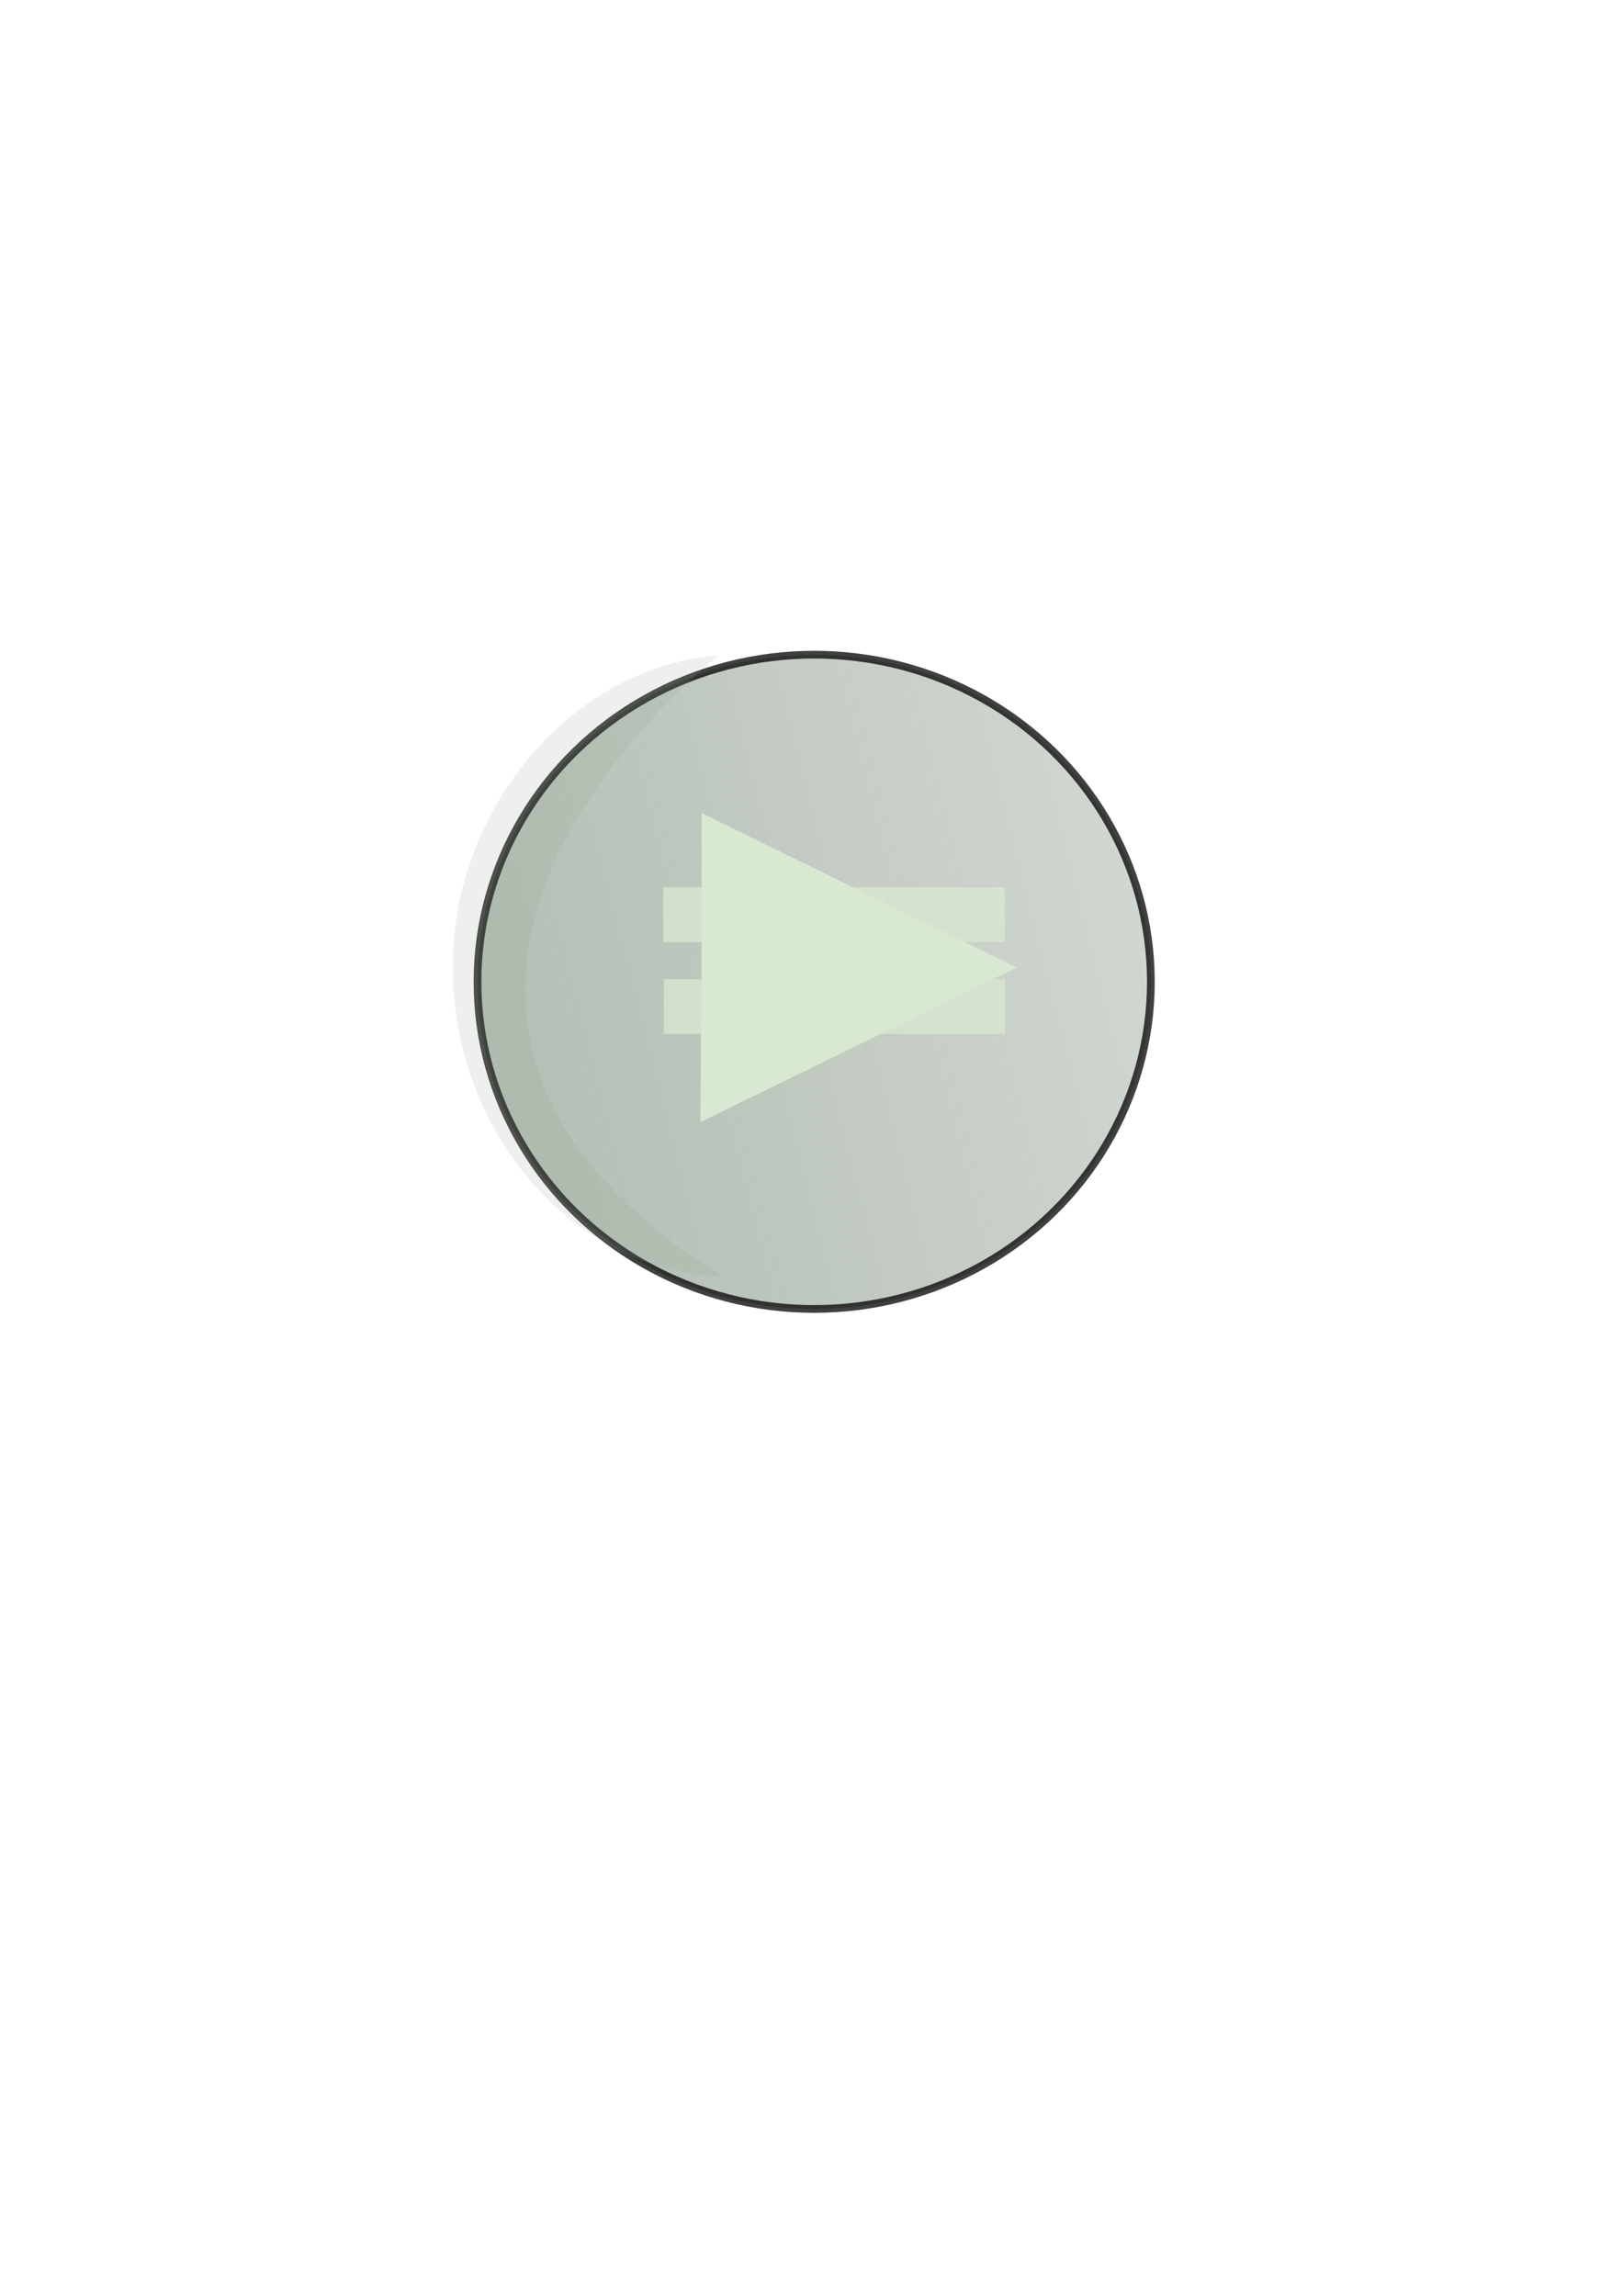 <?xml version="1.0" encoding="UTF-8" standalone="no"?>
<!-- Created with Inkscape (http://www.inkscape.org/) -->

<svg
   width="210mm"
   height="297mm"
   viewBox="0 0 210 297"
   version="1.1"
   id="svg5"
   inkscape:version="1.2.1 (9c6d41e410, 2022-07-14, custom)"
   sodipodi:docname="radio.svg"
   xmlns:inkscape="http://www.inkscape.org/namespaces/inkscape"
   xmlns:sodipodi="http://sodipodi.sourceforge.net/DTD/sodipodi-0.dtd"
   xmlns:xlink="http://www.w3.org/1999/xlink"
   xmlns="http://www.w3.org/2000/svg"
   xmlns:svg="http://www.w3.org/2000/svg">
  <sodipodi:namedview
     id="namedview7"
     pagecolor="#ffffff"
     bordercolor="#000000"
     borderopacity="0.25"
     inkscape:showpageshadow="2"
     inkscape:pageopacity="0.0"
     inkscape:pagecheckerboard="0"
     inkscape:deskcolor="#d1d1d1"
     inkscape:document-units="mm"
     showgrid="false"
     inkscape:zoom="0.74742565"
     inkscape:cx="303.70914"
     inkscape:cy="567.28051"
     inkscape:window-width="1600"
     inkscape:window-height="863"
     inkscape:window-x="1920"
     inkscape:window-y="0"
     inkscape:window-maximized="1"
     inkscape:current-layer="layer1" />
  <defs
     id="defs2">
    <linearGradient
       id="linearGradient30895"
       inkscape:swatch="solid">
      <stop
         style="stop-color:#000000;stop-opacity:1;"
         offset="0"
         id="stop30893" />
    </linearGradient>
    <linearGradient
       id="linearGradient30889"
       inkscape:swatch="solid">
      <stop
         style="stop-color:#030403;stop-opacity:1;"
         offset="0"
         id="stop30887" />
    </linearGradient>
    <linearGradient
       id="linearGradient30881"
       inkscape:swatch="solid">
      <stop
         style="stop-color:#030403;stop-opacity:1;"
         offset="0"
         id="stop30879" />
    </linearGradient>
    <linearGradient
       id="linearGradient30851"
       inkscape:swatch="solid">
      <stop
         style="stop-color:#030403;stop-opacity:1;"
         offset="0"
         id="stop30849" />
    </linearGradient>
    <linearGradient
       id="linearGradient30839"
       inkscape:swatch="solid">
      <stop
         style="stop-color:#010601;stop-opacity:1;"
         offset="0"
         id="stop30837" />
    </linearGradient>
    <linearGradient
       id="linearGradient13154"
       inkscape:swatch="solid">
      <stop
         style="stop-color:#617261;stop-opacity:0;"
         offset="0"
         id="stop13152" />
    </linearGradient>
    <linearGradient
       inkscape:collect="always"
       id="linearGradient2633">
      <stop
         style="stop-color:#99a799;stop-opacity:1;"
         offset="0"
         id="stop2629" />
      <stop
         style="stop-color:#99a799;stop-opacity:0;"
         offset="1"
         id="stop2631" />
    </linearGradient>
    <linearGradient
       inkscape:collect="always"
       xlink:href="#linearGradient2633"
       id="linearGradient2635"
       x1="55.023"
       y1="121.048"
       x2="281.569"
       y2="63.332"
       gradientUnits="userSpaceOnUse"
       gradientTransform="matrix(1,0,0,1,0.6,2.999)" />
    <linearGradient
       inkscape:collect="always"
       xlink:href="#linearGradient30895"
       id="linearGradient30897"
       x1="57.315"
       y1="127.013"
       x2="153.379"
       y2="127.013"
       gradientUnits="userSpaceOnUse" />
  </defs>
  <g
     inkscape:label="Layer 1"
     inkscape:groupmode="layer"
     id="layer1">
    <g
       id="g30982">
      <ellipse
         style="opacity:0.75;fill:url(#linearGradient2635);fill-opacity:1;stroke:url(#linearGradient30897)"
         id="path111"
         cx="105.347"
         cy="127.013"
         rx="43.565"
         ry="42.323" />
      <path
         id="path8016"
         style="mix-blend-mode:darken;fill:#95a395;fill-opacity:0.166;stroke:#030403;stroke-width:0.267;stroke-dasharray:none;stroke-opacity:0"
         d="M 93.4,165.085 C 75.146,164.807 58.966,147.521 58.585,125.855 58.203,104.188 74.693,86.005 92.921,84.821 c 0,0 -56.535,44.492 0.479,80.264 z"
         sodipodi:nodetypes="csc"
         inkscape:label="path8016" />
    </g>
    <g
       id="play">
      <path
         style="color:#000000;fill:#d9e8d1;fill-opacity:1;stroke-width:0.116;-inkscape-stroke:none"
         d="m 131.544,125.162 -40.918,20.002 0.154,-21.352 0.006,-18.631 z"
         id="path22123"
         sodipodi:nodetypes="ccccc" />
    </g>
    <g
       id="pause"
       transform="translate(67.919,-51.946)">
      <rect
         style="opacity:0.75;fill:#d9e8d1;fill-opacity:1;stroke-width:0.265"
         id="rect30956"
         width="44.174"
         height="7.081"
         x="17.914"
         y="166.737" />
      <rect
         style="opacity:0.75;fill:#d9e8d1;fill-opacity:1;stroke-width:0.265"
         id="rect30962"
         width="44.174"
         height="7.081"
         x="17.962"
         y="178.615" />
    </g>
  </g>
</svg>
